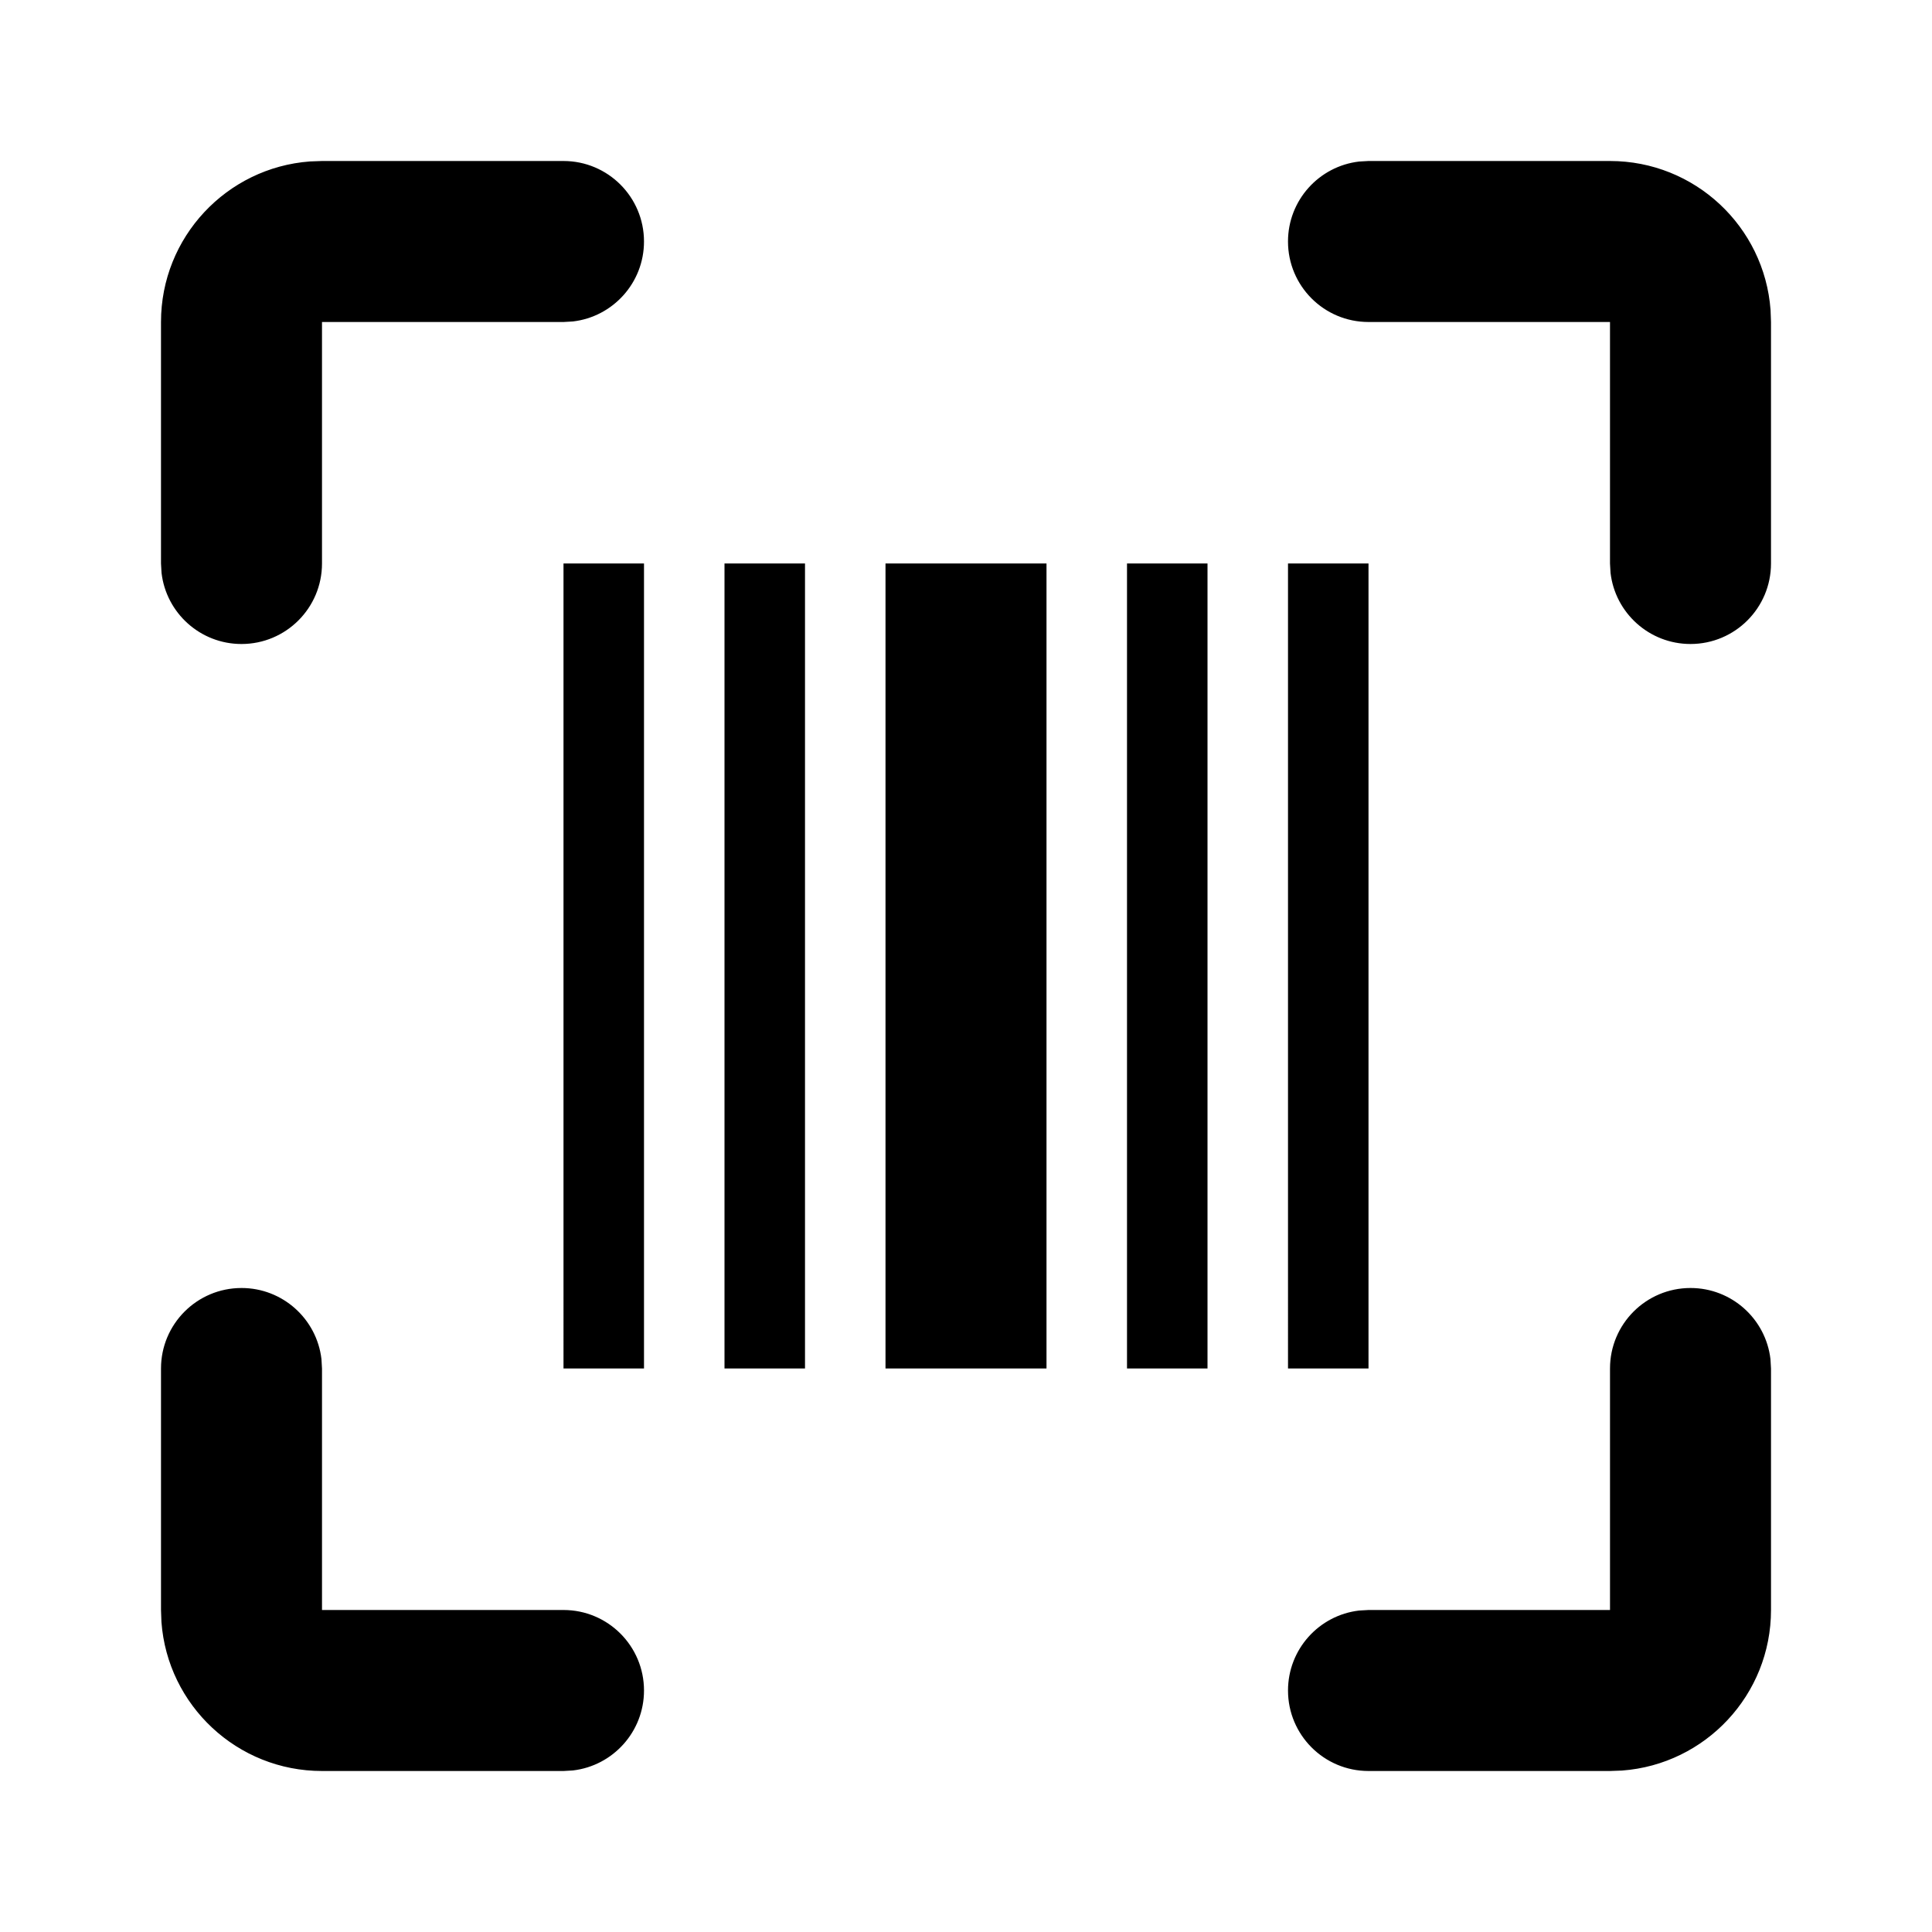 <svg xmlns="http://www.w3.org/2000/svg" viewBox="0 0 512 512" aria-label="barcode scanner">
  <path d="M64 341.333c10.94 0 19.957 8.236 21.19 18.845l.144 2.488v64h64c11.782 0 21.333 9.551 21.333 21.333 0 10.94-8.236 19.957-18.845 21.19l-2.488.144h-64c-22.493 0-40.921-17.405-42.55-39.482l-.117-3.184v-64c0-11.782 9.551-21.333 21.333-21.333zm384 0c10.94 0 19.957 8.236 21.19 18.845l.144 2.488v64c0 22.493-17.405 40.921-39.482 42.55l-3.184.117h-64c-11.782 0-21.333-9.551-21.333-21.333 0-10.94 8.236-19.957 18.845-21.19l2.488-.144h64v-64c0-11.782 9.551-21.333 21.333-21.333zm-277.333-192v213.333h-21.333V149.333h21.333zm42.667 0v213.333H192V149.333h21.333zm64 0v213.333h-42.667V149.333h42.667zm42.667 0v213.333h-21.333V149.333H320zm42.667 0v213.333h-21.333V149.333h21.333zM149.333 42.667c11.782 0 21.333 9.551 21.333 21.333 0 10.94-8.236 19.957-18.845 21.19l-2.488.144h-64v64c0 11.782-9.551 21.333-21.333 21.333-10.94 0-19.957-8.236-21.19-18.845l-.144-2.488v-64c0-22.493 17.405-40.921 39.482-42.55l3.184-.117h64zm277.333 0c22.493 0 40.921 17.405 42.55 39.482l.117 3.184v64c0 11.782-9.551 21.333-21.333 21.333-10.94 0-19.957-8.236-21.19-18.845l-.144-2.488v-64h-64c-11.782 0-21.333-9.551-21.333-21.333 0-10.94 8.236-19.957 18.845-21.19l2.488-.144h64z"/>
</svg>
